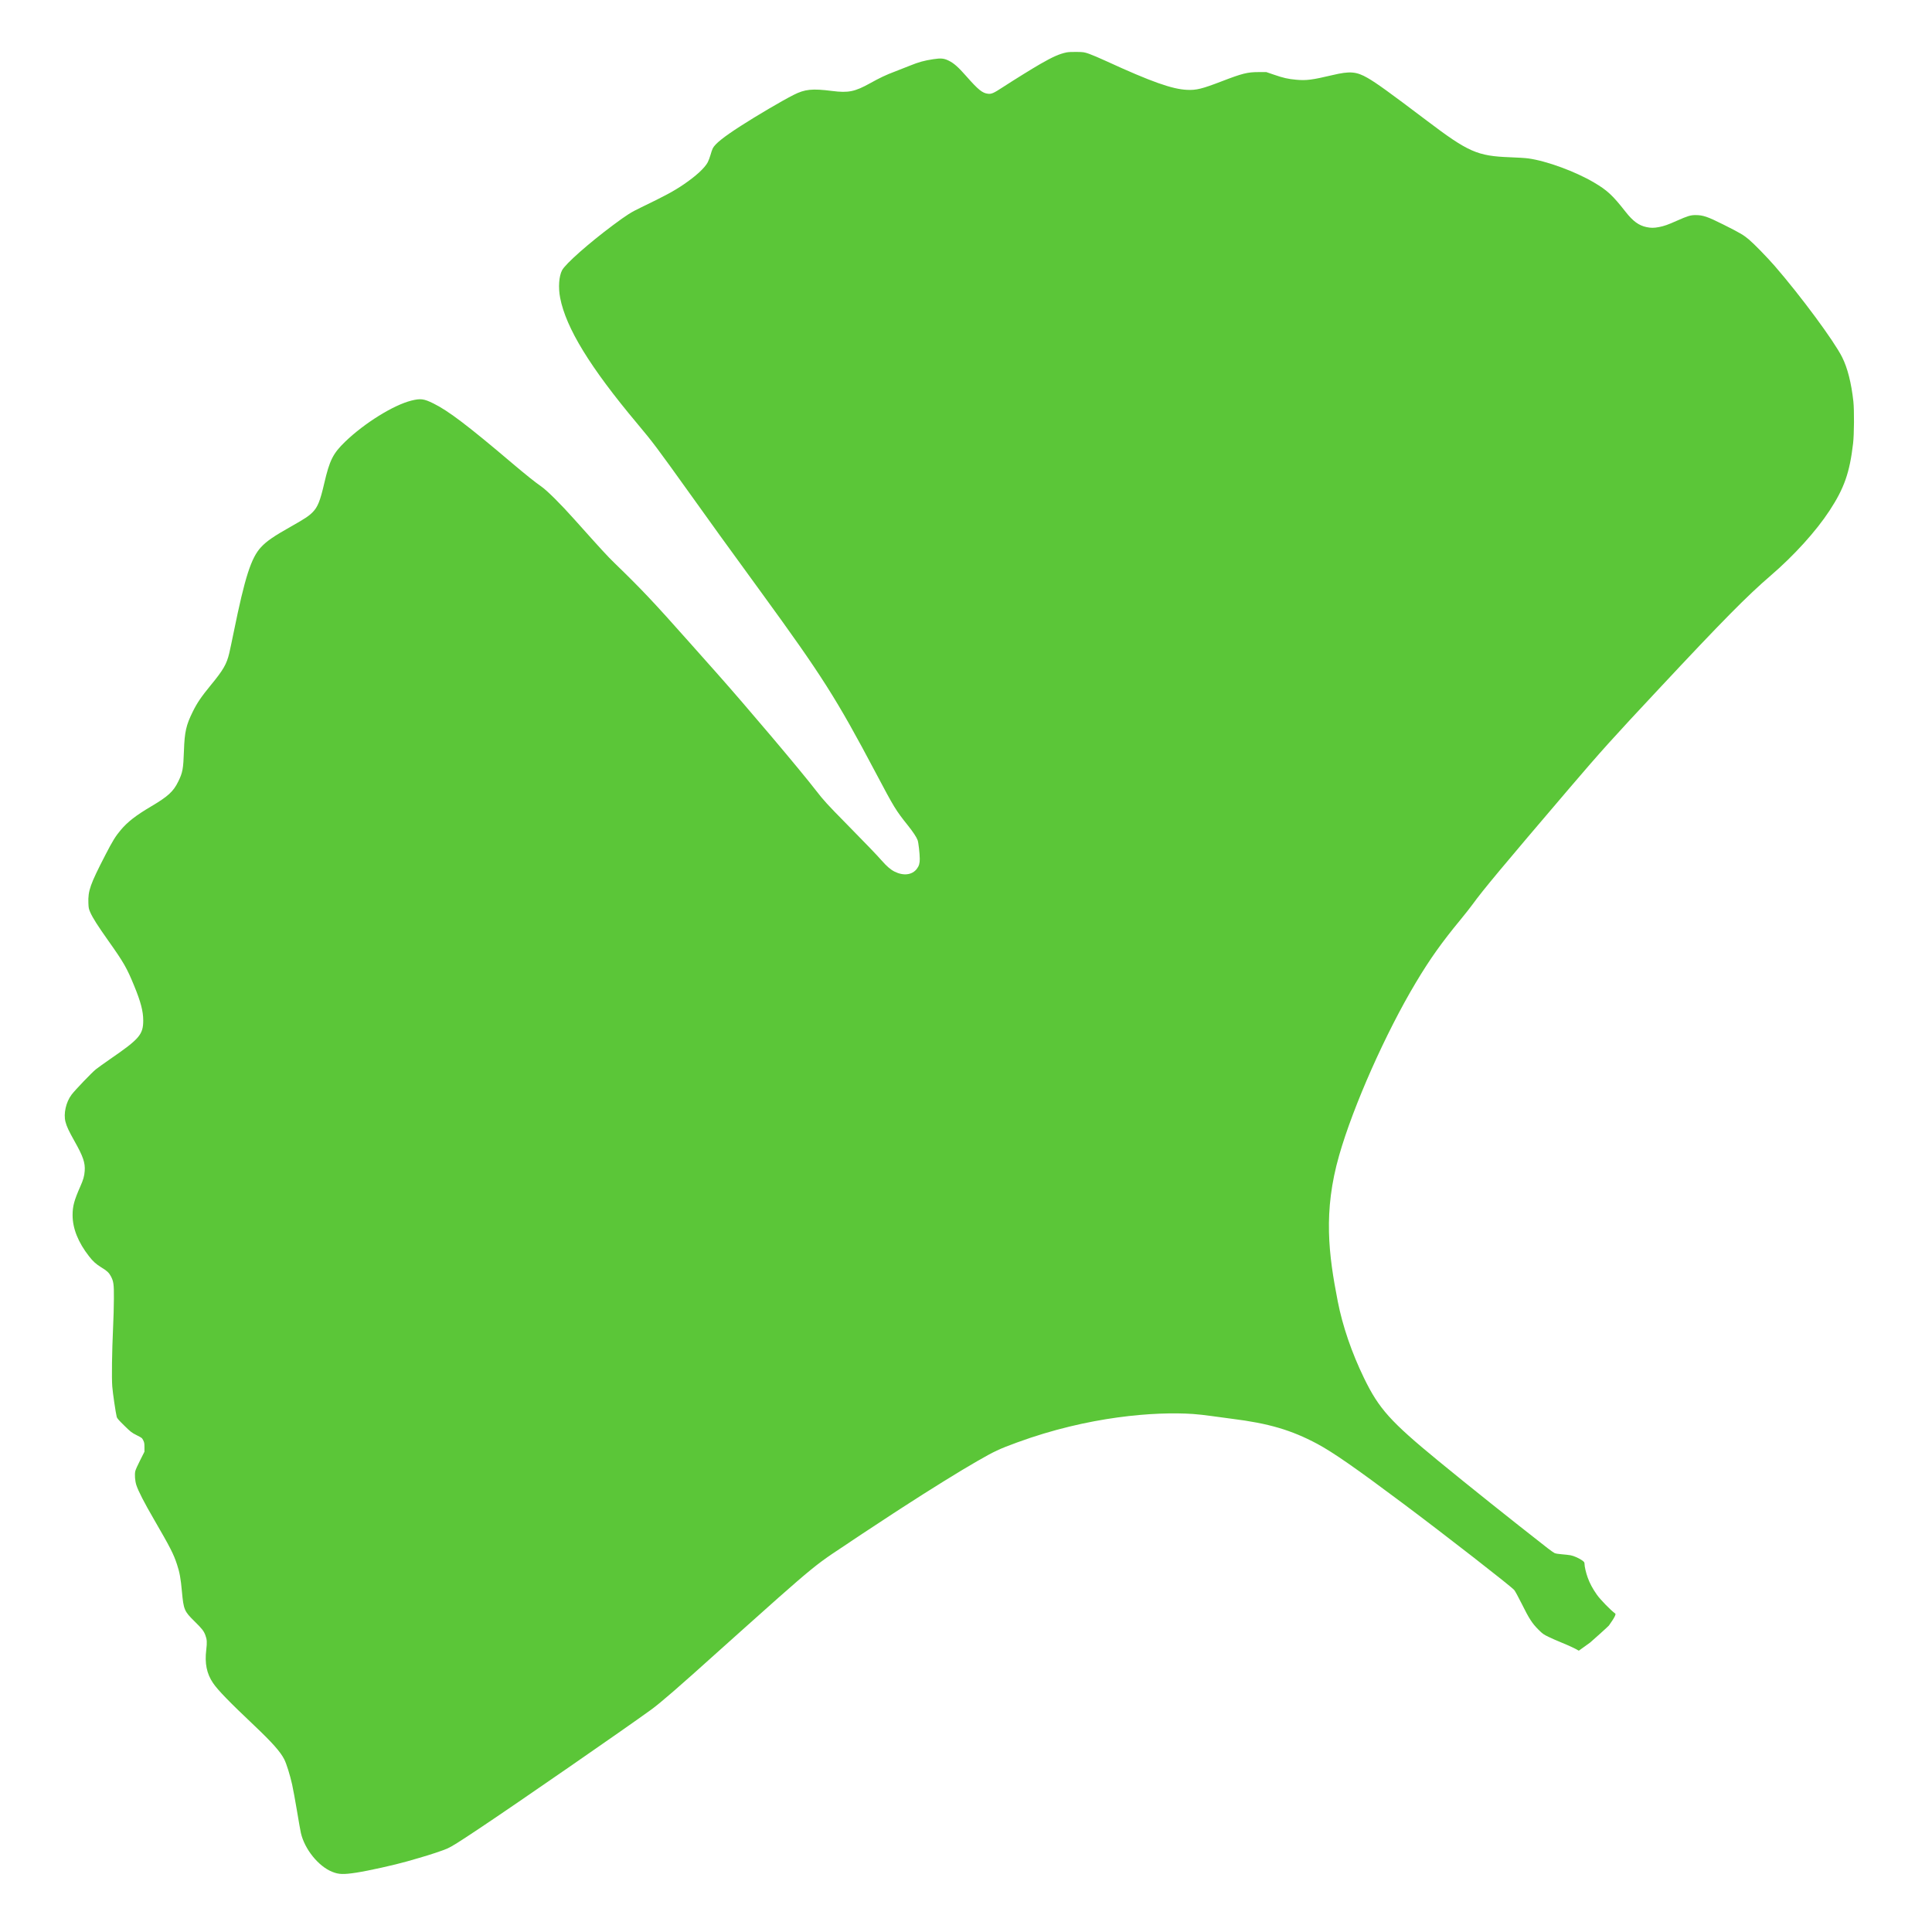 <svg viewBox="0 0 1024 1024" xmlns="http://www.w3.org/2000/svg">
    <g fill="#5bc638" stroke="none" transform="translate(0,1024) scale(0.026,-0.026)">
        <path d="M21740 38316 c-144 -30 -279 -90 -530 -234 -157 -90 -535 -324 -775 -480 -177 -116 -223 -136 -291 -129 -117 12 -201 80 -449 362 -158 180 -251 262 -351 311 -100 50 -161 56 -318 32 -185 -28 -298 -59 -470 -129 -83 -34 -226 -90 -318 -125 -170 -63 -308 -129 -498 -235 -313 -174 -446 -201 -775 -159 -409 52 -556 37 -789 -81 -233 -118 -745 -419 -1076 -632 -351 -226 -522 -363 -570 -457 -12 -24 -33 -84 -46 -134 -14 -49 -39 -116 -56 -149 -63 -118 -238 -279 -488 -450 -206 -140 -377 -232 -870 -470 -207 -99 -290 -152 -570 -360 -498 -371 -972 -790 -1042 -922 -64 -122 -80 -351 -39 -562 119 -615 610 -1417 1571 -2563 328 -392 391 -476 1073 -1428 487 -682 658 -918 1458 -2017 1238 -1701 1527 -2155 2329 -3670 380 -718 410 -767 656 -1075 107 -134 178 -242 200 -302 18 -47 43 -272 44 -381 0 -93 -15 -145 -59 -203 -95 -127 -273 -149 -456 -57 -81 41 -161 110 -264 228 -102 116 -307 329 -711 740 -394 400 -469 482 -626 685 -313 407 -1427 1724 -2024 2395 -108 121 -357 402 -555 624 -737 830 -978 1085 -1526 1616 -144 139 -264 270 -814 885 -285 320 -565 598 -684 680 -124 86 -306 232 -581 464 -904 768 -1311 1077 -1614 1226 -196 97 -262 105 -451 58 -364 -91 -956 -459 -1349 -838 -248 -240 -316 -375 -426 -848 -83 -359 -133 -483 -235 -587 -78 -80 -160 -134 -445 -295 -348 -196 -495 -297 -608 -419 -202 -216 -329 -611 -557 -1731 -37 -179 -77 -372 -91 -429 -53 -224 -121 -343 -379 -656 -190 -232 -276 -357 -366 -540 -134 -271 -166 -409 -179 -795 -13 -370 -26 -444 -115 -625 -101 -207 -208 -305 -560 -513 -306 -181 -474 -312 -613 -477 -109 -130 -163 -217 -317 -515 -307 -596 -352 -723 -343 -974 4 -101 7 -118 39 -191 52 -116 149 -269 369 -580 312 -440 376 -552 524 -913 135 -327 186 -523 186 -709 0 -287 -77 -377 -666 -782 -121 -84 -256 -180 -300 -215 -82 -66 -427 -426 -495 -517 -114 -151 -167 -388 -124 -553 25 -97 70 -192 185 -396 174 -308 219 -439 207 -605 -8 -107 -28 -178 -89 -315 -126 -286 -158 -403 -158 -587 0 -270 113 -554 336 -839 79 -102 143 -160 249 -225 115 -70 156 -108 193 -177 58 -108 66 -165 64 -462 0 -146 -8 -416 -17 -600 -22 -479 -30 -1015 -16 -1190 10 -134 70 -539 91 -621 8 -28 44 -69 154 -176 133 -131 151 -144 252 -195 102 -51 111 -57 134 -104 21 -42 25 -63 25 -141 v -92 l -87 -173 c -49 -95 -93 -194 -99 -220 -17 -70 -7 -201 21 -288 38 -118 162 -360 357 -695 336 -580 402 -708 473 -926 52 -156 75 -283 99 -550 34 -367 48 -401 255 -604 154 -151 192 -200 223 -285 33 -88 36 -146 18 -297 -34 -276 9 -487 138 -677 98 -145 329 -383 847 -873 360 -341 528 -531 605 -683 46 -91 117 -319 160 -511 20 -89 65 -334 100 -543 35 -210 70 -411 79 -447 76 -331 358 -680 639 -792 135 -54 226 -57 490 -17 247 38 774 155 1037 230 36 10 145 42 243 70 234 67 485 151 579 193 98 45 213 117 668 420 740 493 2948 2020 3485 2410 188 136 576 473 1385 1202 80 72 170 152 200 179 30 27 177 158 325 291 424 380 457 409 685 611 597 527 789 684 1090 889 215 146 1044 696 1238 820 51 33 143 93 205 133 539 350 1160 735 1510 936 366 210 451 250 822 386 1452 532 2809 633.008 3590 580.008 208 -14 523.015 -63.983 784.015 -96.983 751 -93 1216.009 -230.001 1743.009 -511.001 329 -177 779.987 -491.029 1751.987 -1218.029 866 -648 2203.011 -1688.987 2265.011 -1762.987 17 -20 85.986 -145.992 151.986 -278.992 149 -301 213.007 -400.019 338.007 -525.019 88 -88 107 -101.993 211 -150.993 63 -31 177.011 -80.994 254.011 -111.994 159 -65 301.001 -130.984 361.001 -168.984 L 32416 5901 l 189 168 c 104 93 190 173 192 177 1 5 164.998 219.986 130.998 244.986 -94 69 -305.019 284.988 -375.019 384.988 -85 120 -147.013 236.007 -187.013 349.007 -36 100 -64.973 225.023 -64.973 280.023 0 29 -7.017 38.966 -42.017 65.966 -64 47 -175.01 97.014 -243.01 109.014 -33 6 -111.974 15.015 -175.974 20.015 -70 5 -130 14.981 -150 24.981 -19 9 -80.999 53.014 -138.999 98.014 -790 617 -1585.019 1252.005 -2225.019 1777.005 -983 807 -1214.977 1064.972 -1519.977 1692.972 -251 517 -437.027 1061.032 -535.027 1562.032 -185 948 -301.97 1825.996 29.03 2979.996 288 1006 948 2493 1563 3520 286 479 528 819 917 1290 86 105 194 242 240 305 205 284 616 777 1980 2375 629 737 873 1008 1820 2020 1300 1391 1797 1894 2275 2305 476 409 925 904 1200 1324 301 459 412 778 481 1371 22 190 25 671 6 855 -41 374 -119 686 -230 905 -164 328 -838 1240 -1371 1855 -153 176 -417 447 -528 542 -109 92 -188 138 -525 307 -320 160 -411 191 -565 191 -101 0 -162 -19 -374 -113 -185 -83 -267 -112 -369 -131 -102 -20 -165 -20 -255 -1 -157 33 -275 119 -426 311 -264 337 -375 440 -644 598 -379 224 -964 439 -1338 491 -56 8 -226 19 -377 24 -665 25 -847 105 -1695 747 -760 575 -1032 771 -1206 870 -228 131 -361 142 -714 58 -414 -98 -536 -114 -739 -95 -169 15 -265 37 -456 103 l -155 53 h -160 c -224 0 -329 -26 -755 -190 -396 -152 -512 -181 -700 -172 -304 13 -732 165 -1645 584 -137 63 -297 131 -355 151 -99 34 -113 36 -250 38 -94 2 -168 -2 -210 -10z"/>
    </g>
</svg>